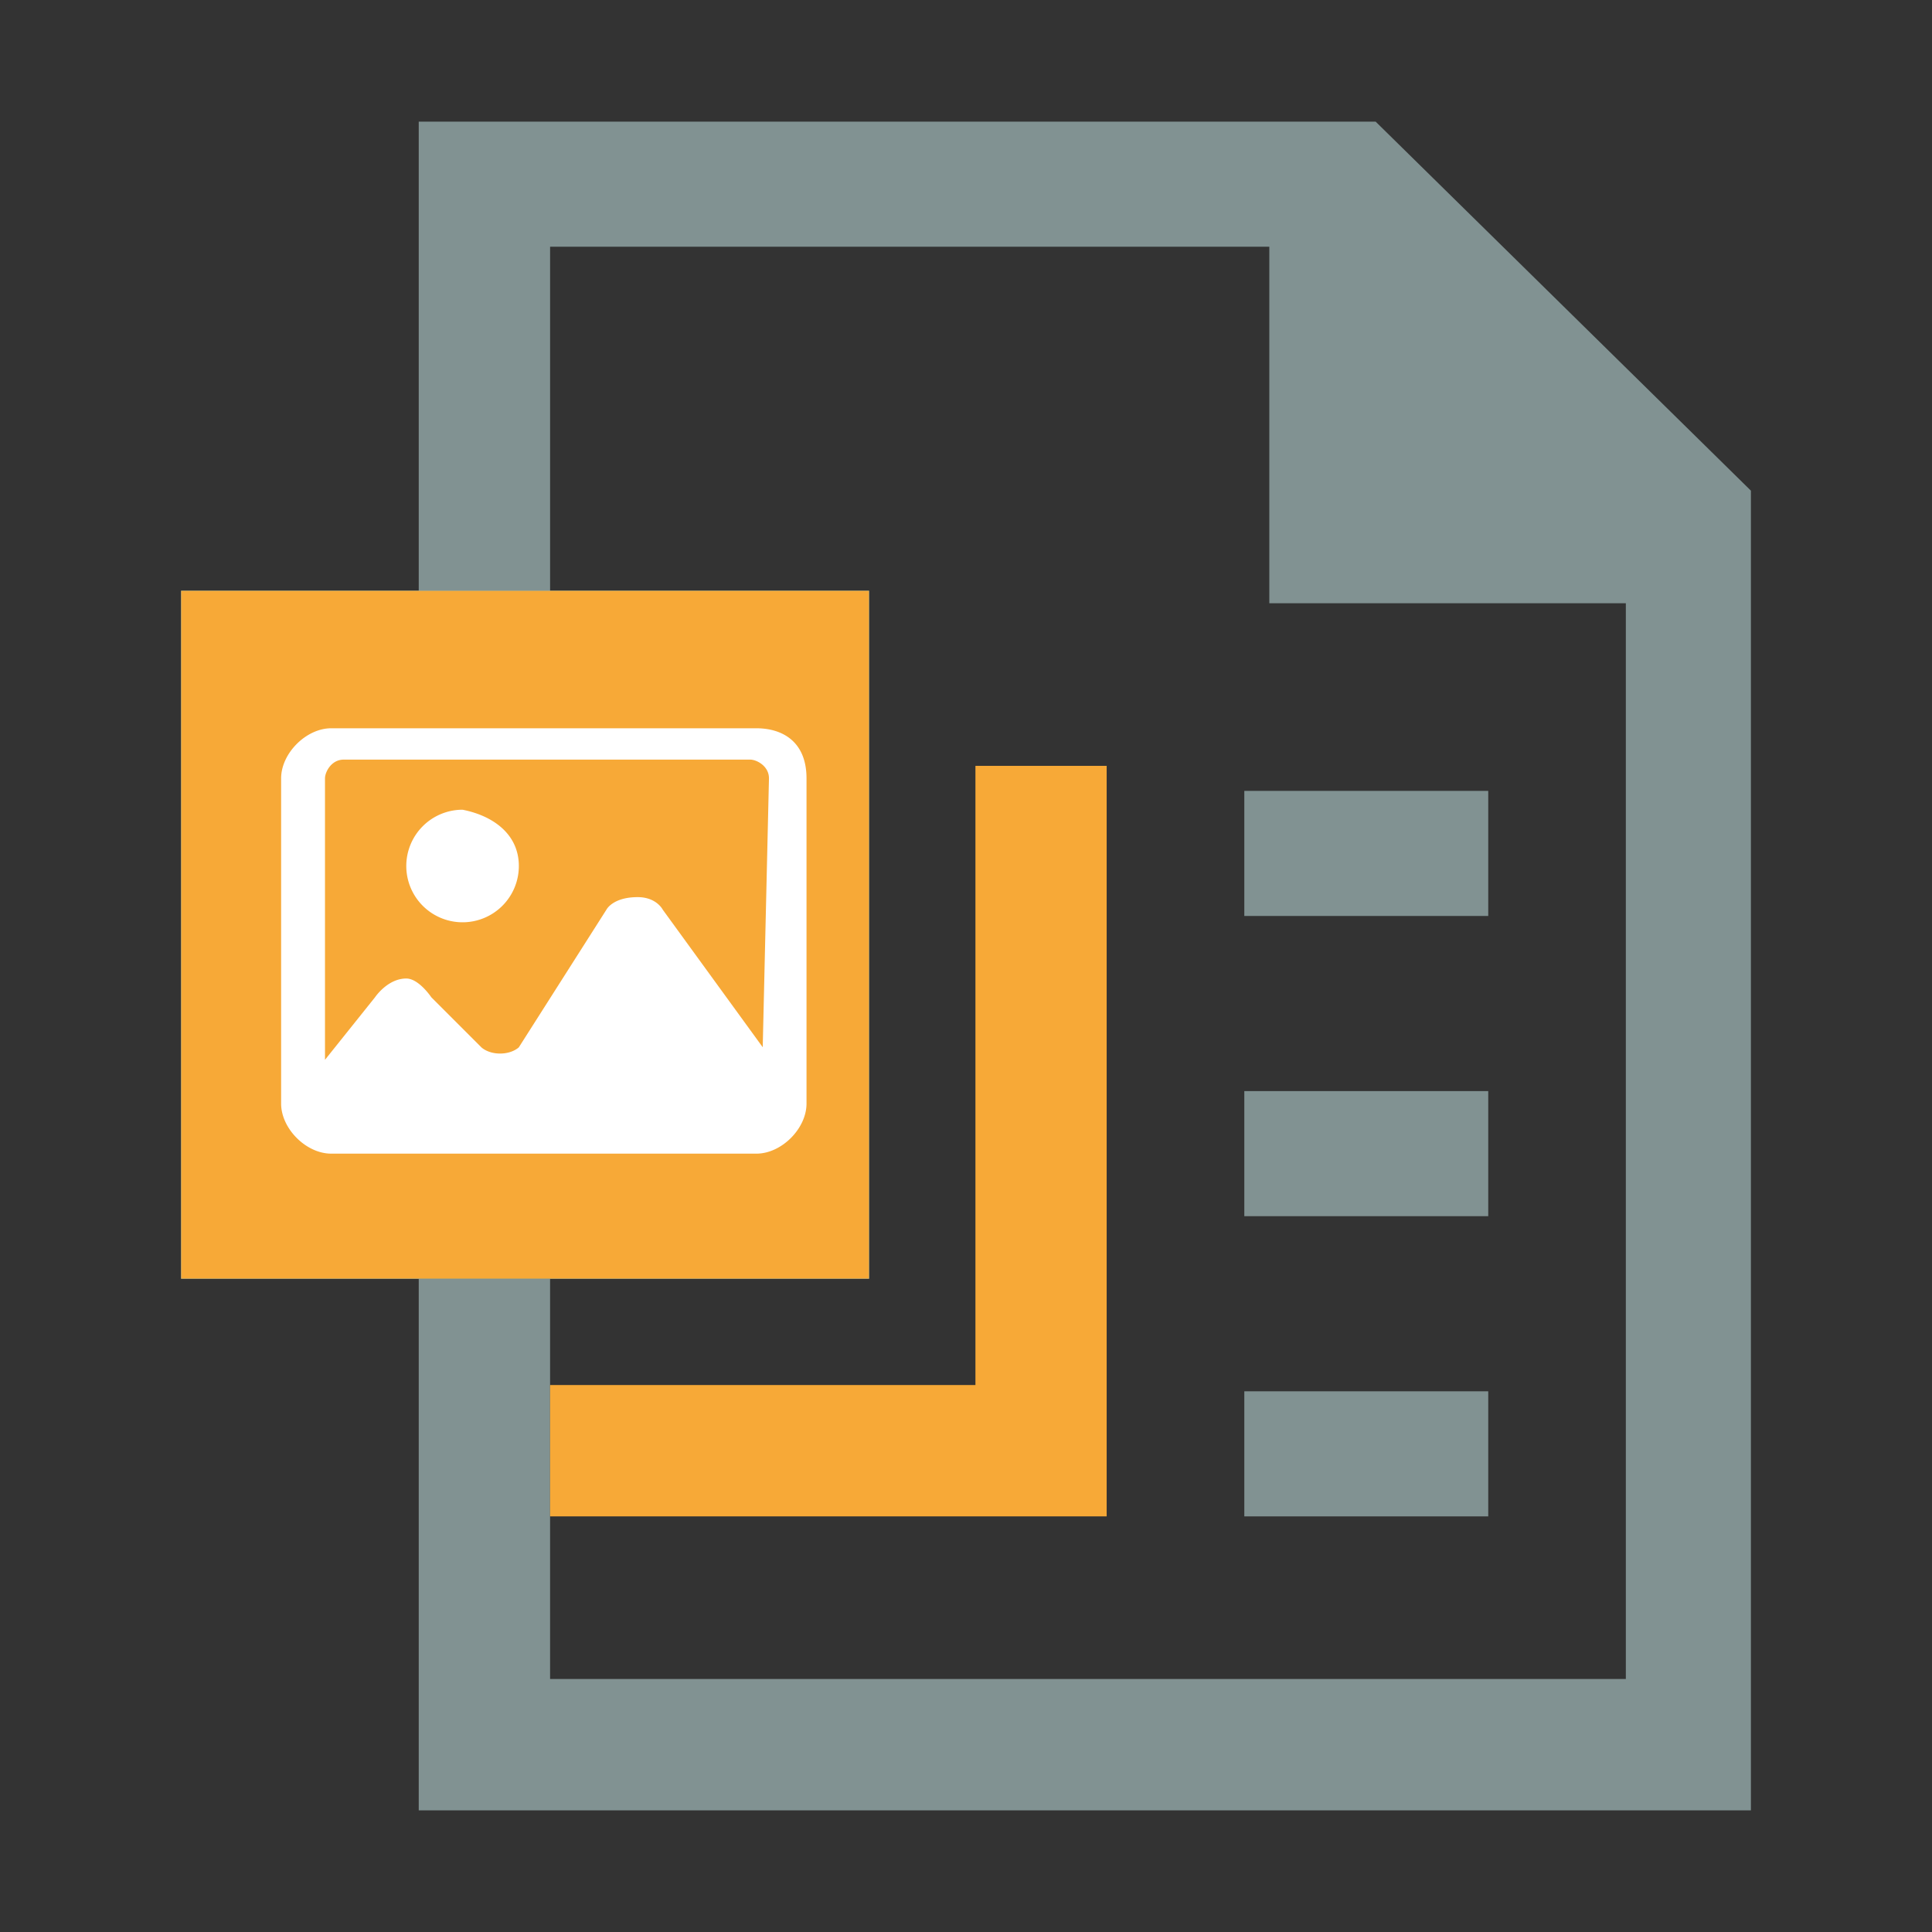 <?xml version="1.0" standalone="no"?><!DOCTYPE svg PUBLIC "-//W3C//DTD SVG 1.1//EN" "http://www.w3.org/Graphics/SVG/1.1/DTD/svg11.dtd"><svg class="icon" width="200px" height="200.00px" viewBox="0 0 1024 1024" version="1.1" xmlns="http://www.w3.org/2000/svg"><rect x="0" y="0" width="1024" height="1024" fill="#333333" stroke="none"/><path d="M729.13 64.48H221.94v251.94h69.62V130.78h381.21v188.95h188.96V889.9H291.56V677.75h-69.62v281.77h706.08V260.06L729.13 64.48z" fill="#819292" /><path d="M659.51 419.18H788.8v66.3H659.51z m0 159.12H788.8v66.3H659.51z m0 159.12H788.8v66.3H659.51z" fill="#819292" /><path d="M291.56 803.71h295V405.92H517V734.1H291.56z" fill="#F7A937" /><path d="M460.62 677.75V313.1H96v364.65z m-242-53H159V366.14h59.67v162.43l59.67-59.67L338 528.57V369.46h59.67v255.25H338L278.3 565l-59.67 59.67z" fill="#51B9ED" /><path d="M95.98 313.1h364.64v364.64H95.98z" fill="#F7A937" /><path d="M400.95 386H175.53c-13.26 0-26.53 13.29-26.53 26.55v172.38c0 13.26 13.26 26.52 26.52 26.52h225.43c13.26 0 26.52-13.26 26.52-26.52V412.55c0-19.89-13.26-26.55-26.52-26.55z m3.31 169.06l-53-72.93s-3.31-6.63-13.26-6.63c-13.26 0-16.57 6.63-16.57 6.63L275 555.09s-3.31 3.31-9.94 3.31-9.94-3.31-9.94-3.31l-26.52-26.52s-6.63-9.94-13.26-9.94c-9.94 0-16.57 9.94-16.57 9.94l-26.52 33.15V412.55c0-3.31 3.31-9.94 9.94-9.94h215.44c3.31 0 9.94 3.31 9.94 9.94l-3.31 142.54zM275 459a29.83 29.83 0 1 1-29.83-29.83C261.72 432.44 275 442.39 275 459z" fill="#FFFFFF" /></svg>